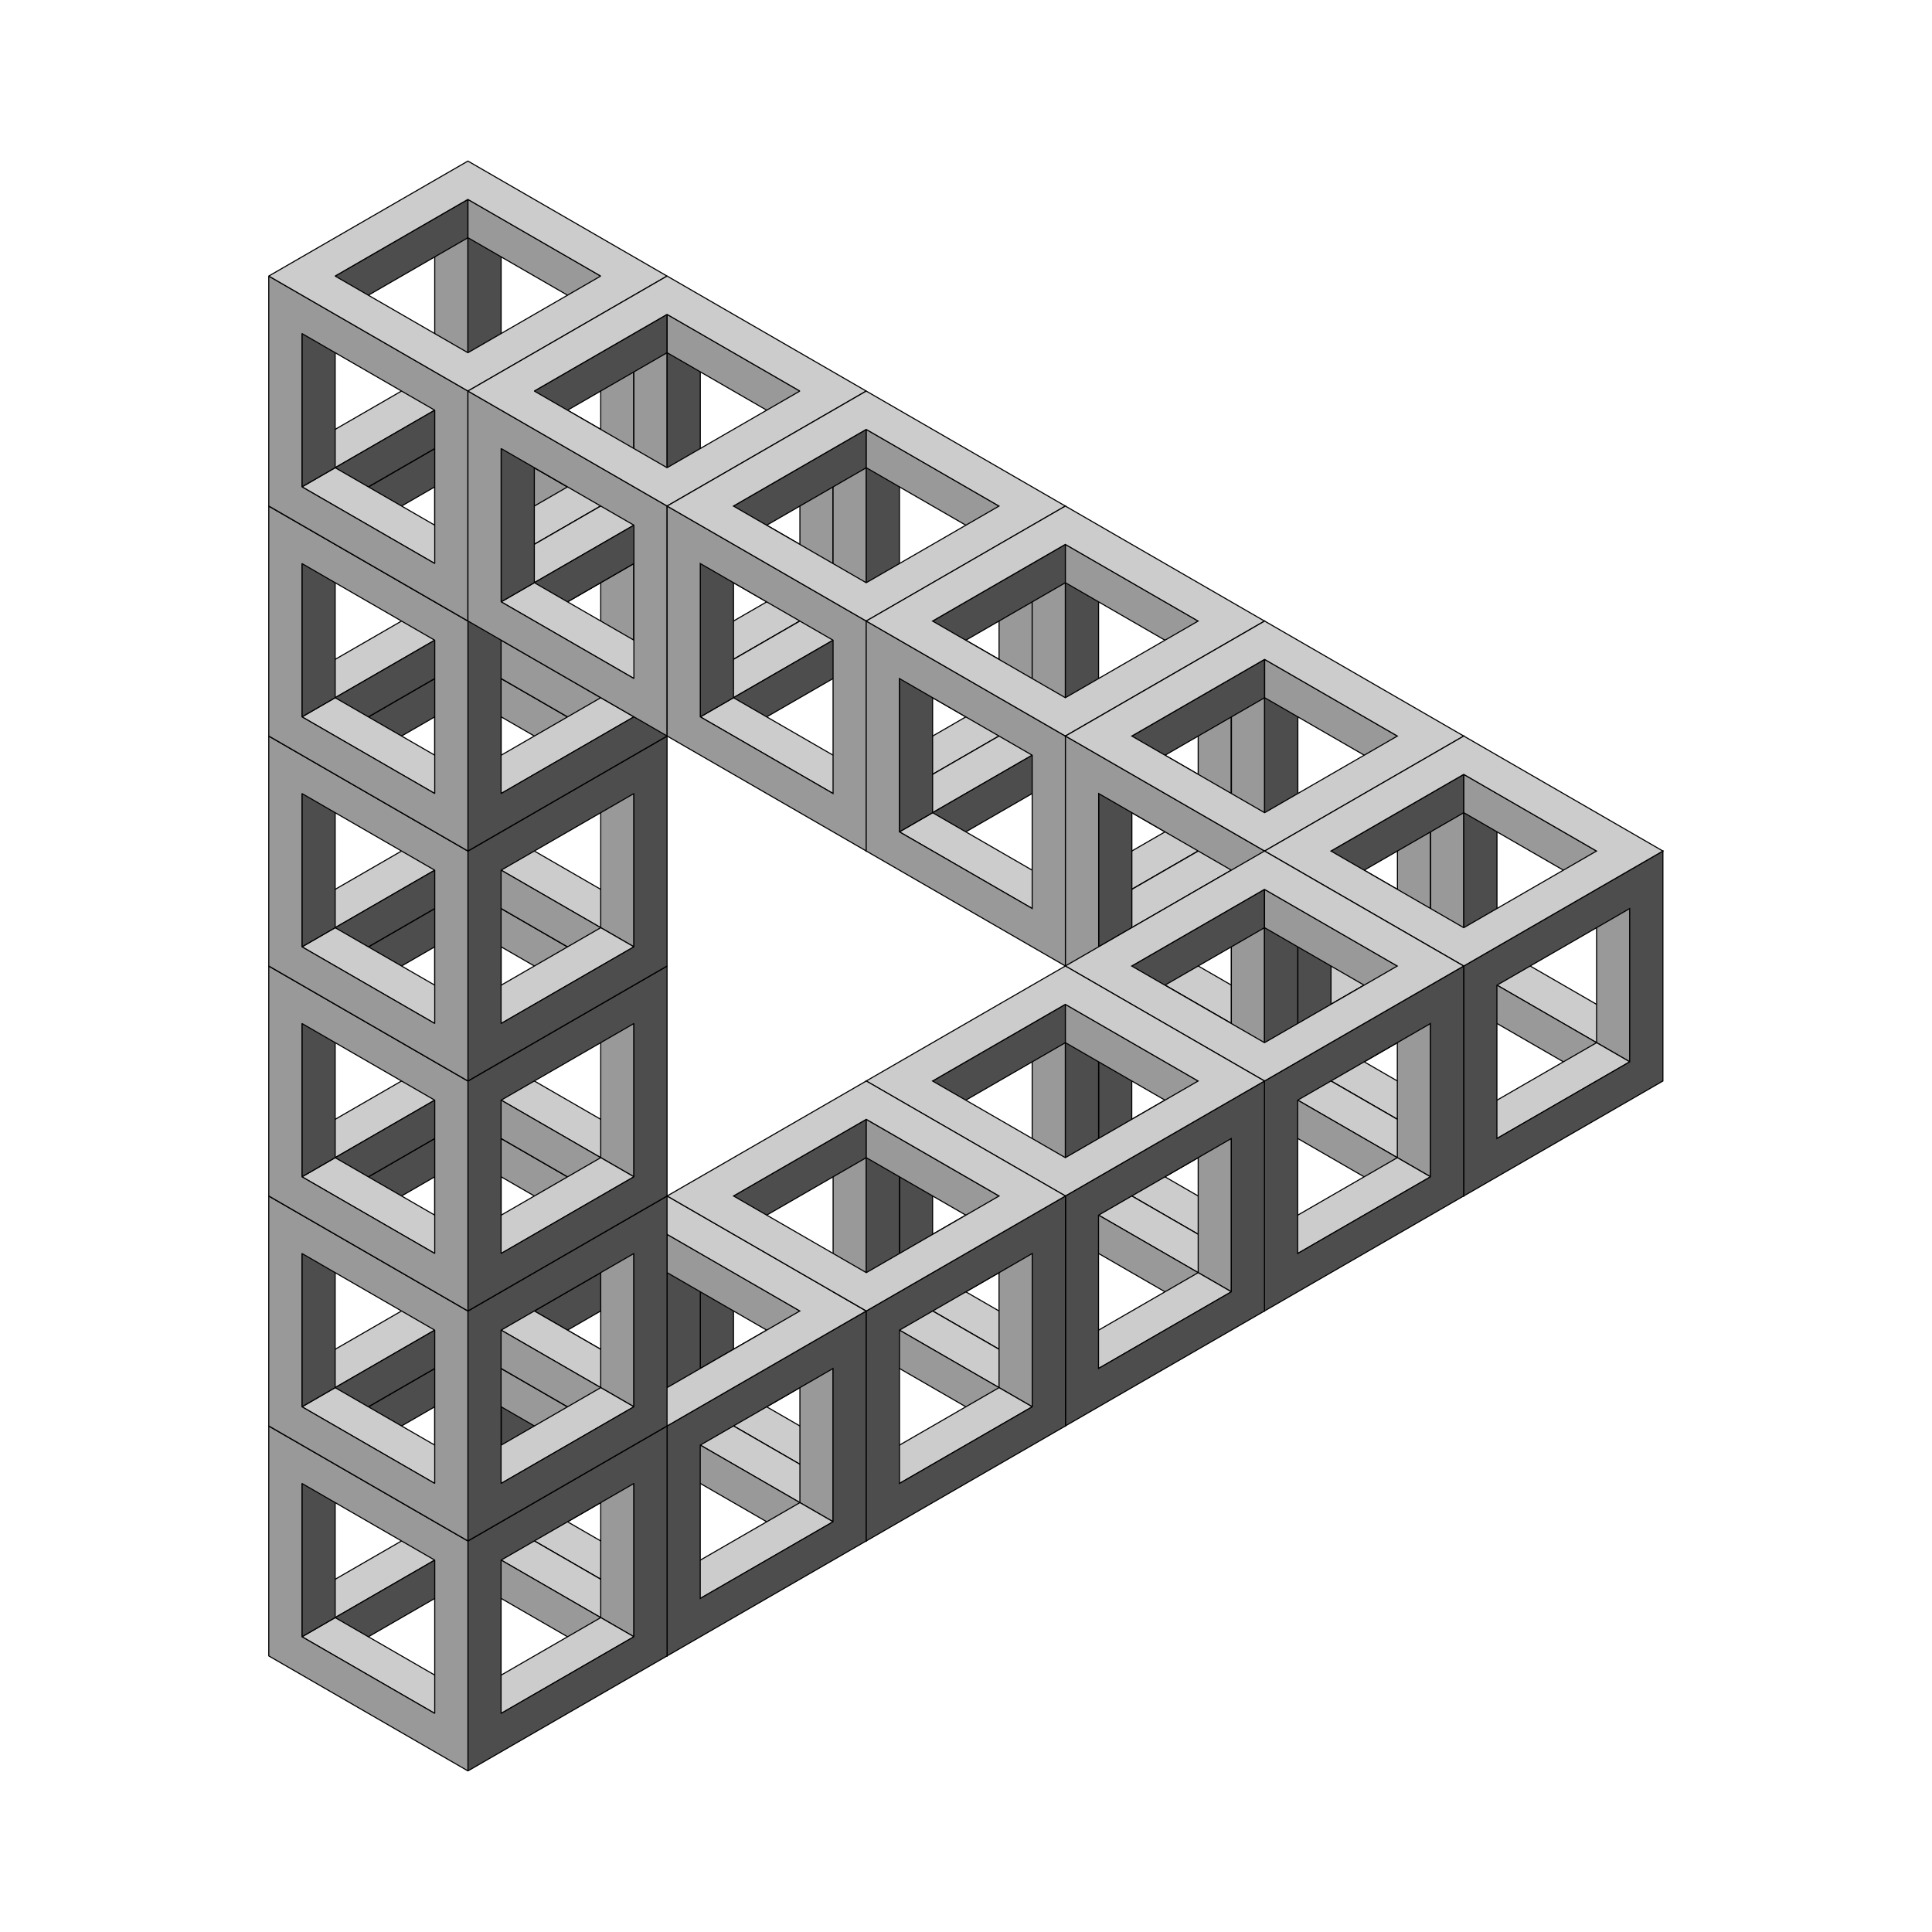 <svg:svg xmlns:dc="http://purl.org/dc/elements/1.1/" xmlns:ns1="http://www.inkscape.org/namespaces/inkscape" xmlns:ns3="http://creativecommons.org/ns#" xmlns:rdf="http://www.w3.org/1999/02/22-rdf-syntax-ns#" xmlns:svg="http://www.w3.org/2000/svg" height="635.83" id="svg2" version="1.1" viewBox="-78.313 -42.82 635.83 635.83" width="635.83" ns1:version="0.91 r13725">
  <svg:g id="layer1" transform="translate(-117.23 -146.33)">
    <svg:g id="g6339" transform="matrix(.356 0 0 .356 -342.37 406.29)">
      <svg:path d="m1749.1 467.72v-35.433l122.74-70.866v35.433z" id="path5115-36-9" style="stroke:#000000;stroke-width:1px;fill:#4d4d4d" />
      <svg:path d="m1718.4 450 30.686-17.717 122.74 70.866-30.686 17.717z" id="path5115-25" style="stroke:#000000;stroke-width:1px;fill:#cccccc" />
      <svg:path d="m1749.1 290.55-30.686 17.717v141.73l30.686-17.717z" id="path5115-35-3-6-27" style="stroke:#000000;stroke-width:1px;fill:#4d4d4d" />
      <svg:path d="m1871.8 361.42-30.686-17.717-122.74 70.866 30.686 17.717z" id="path5115-35-3-53" style="stroke:#000000;stroke-width:1px;fill:#cccccc" />
      <svg:path d="m1687.7 255.11 184.13 106.31v212.59l-184.13-106.31v-212.59zm30.688 53.156v141.72l122.75 70.875v-141.72l-122.75-70.875z" id="path5085-1-17" style="stroke:#000000;stroke-width:1px;fill:#999999" />
      <svg:g id="g5218-90" transform="translate(751.81 -239.17)">
        <svg:path d="m935.92 706.89 30.686-17.717 122.74 70.866-30.686 17.717z" id="path5115-3-34" style="stroke:#000000;stroke-width:1px;fill:#cccccc" />
        <svg:path d="m935.92 706.89-30.686-17.717-122.74 70.866 30.686 17.717z" id="path5115-35-3-1" style="stroke:#000000;stroke-width:1px;fill:#cccccc" />
        <svg:path d="m905.24 547.44 30.686 17.717-0 141.73-30.686-17.716z" id="path5115-2-75" style="stroke:#000000;stroke-width:1px;fill:#999999" />
        <svg:path d="m1058.7 636.02 30.686 17.717-0 141.73-30.686-17.716z" id="path5115-3-8-33" style="stroke:#000000;stroke-width:1px;fill:#999999" />
        <svg:path d="m1058.7 813.19v-35.433l-122.74-70.866 0 35.433z" id="path5115-35-2-24" style="stroke:#000000;stroke-width:1px;fill:#999999" />
        <svg:path d="m1089.4 795.47-30.686-17.717-122.74 70.866 30.686 17.717z" id="path5115-35-12" style="stroke:#000000;stroke-width:1px;fill:#cccccc" />
        <svg:path d="m813.18 813.19v-35.433l122.74-70.866v35.433z" id="path5115-36-90" style="stroke:#000000;stroke-width:1px;fill:#4d4d4d" />
        <svg:path d="m782.49 795.47 30.686-17.717 122.74 70.866-30.686 17.717z" id="path5115-87" style="stroke:#000000;stroke-width:1px;fill:#cccccc" />
        <svg:path d="m813.18 636.02v-35.433l122.74-70.866v35.433z" id="path5115-3-1-45" style="stroke:#000000;stroke-width:1px;fill:#4d4d4d" />
        <svg:path d="m966.61 547.44-30.686 17.717 0 141.73 30.686-17.717z" id="path5115-35-8-68" style="stroke:#000000;stroke-width:1px;fill:#4d4d4d" />
        <svg:path d="m1058.7 636.02-0-35.433-122.74-70.866v35.433z" id="path5115-35-3-5-077" style="stroke:#000000;stroke-width:1px;fill:#999999" />
        <svg:path d="m813.18 636.02-30.686 17.717v141.73l30.686-17.717z" id="path5115-35-3-6-43" style="stroke:#000000;stroke-width:1px;fill:#4d4d4d" />
        <svg:path d="m1120 600.6-184.13 106.31v212.59l184.13-106.31v-212.59zm-30.688 53.156v141.72l-122.75 70.875v-141.72l122.75-70.875z" id="path5085-13" style="stroke:#000000;stroke-width:1px;fill:#4d4d4d" />
        <svg:path d="m751.8 600.58 184.13 106.31v212.59l-184.13-106.31v-212.59zm30.688 53.156v141.72l122.75 70.875v-141.72l-122.75-70.875z" id="path5085-1-6" style="stroke:#000000;stroke-width:1px;fill:#999999" />
        <svg:path d="m1120 600.6-184.1-106.31-184.11 106.3 184.13 106.3 184.08-106.29zm-61.378 0.002-122.73 70.859-122.75-70.867 122.73-70.859 122.75 70.868z" id="path5085-6-30" style="stroke:#000000;stroke-width:1px;fill:#cccccc" />
      </svg:g>
      <svg:g id="g5218-2" style="stroke-linejoin:bevel;stroke:#000000" transform="translate(567.69 -132.87)">
        <svg:path d="m935.92 706.89 30.686-17.717 122.74 70.866-30.686 17.717z" id="path5115-3-14" style="stroke-linejoin:bevel;stroke:#000000;stroke-width:1px;fill:#cccccc" />
        <svg:path d="m935.92 706.89-30.686-17.717-122.74 70.866 30.686 17.717z" id="path5115-35-3-62" style="stroke-linejoin:bevel;stroke:#000000;stroke-width:1px;fill:#cccccc" />
        <svg:path d="m905.24 547.44 30.686 17.717-0 141.73-30.686-17.716z" id="path5115-2-9" style="stroke-linejoin:bevel;stroke:#000000;stroke-width:1px;fill:#999999" />
        <svg:path d="m1058.7 636.02 30.686 17.717-0 141.73-30.686-17.716z" id="path5115-3-8-1" style="stroke-linejoin:bevel;stroke:#000000;stroke-width:1px;fill:#999999" />
        <svg:path d="m1058.7 813.19v-35.433l-122.74-70.866 0 35.433z" id="path5115-35-2-5" style="stroke-linejoin:bevel;stroke:#000000;stroke-width:1px;fill:#999999" />
        <svg:path d="m1089.4 795.47-30.686-17.717-122.74 70.866 30.686 17.717z" id="path5115-35-0" style="stroke-linejoin:bevel;stroke:#000000;stroke-width:1px;fill:#cccccc" />
        <svg:path d="m813.18 813.19v-35.433l122.74-70.866v35.433z" id="path5115-36-3" style="stroke-linejoin:bevel;stroke:#000000;stroke-width:1px;fill:#4d4d4d" />
        <svg:path d="m782.49 795.47 30.686-17.717 122.74 70.866-30.686 17.717z" id="path5115-6" style="stroke-linejoin:bevel;stroke:#000000;stroke-width:1px;fill:#cccccc" />
        <svg:path d="m813.18 636.02v-35.433l122.74-70.866v35.433z" id="path5115-3-1-4" style="stroke-linejoin:bevel;stroke:#000000;stroke-width:1px;fill:#4d4d4d" />
        <svg:path d="m966.61 547.44-30.686 17.717 0 141.73 30.686-17.717z" id="path5115-35-8-9" style="stroke-linejoin:bevel;stroke:#000000;stroke-width:1px;fill:#4d4d4d" />
        <svg:path d="m1058.7 636.02-0-35.433-122.74-70.866v35.433z" id="path5115-35-3-5-2" style="stroke-linejoin:bevel;stroke:#000000;stroke-width:1px;fill:#999999" />
        <svg:path d="m813.18 636.02-30.686 17.717v141.73l30.686-17.717z" id="path5115-35-3-6-9" style="stroke-linejoin:bevel;stroke:#000000;stroke-width:1px;fill:#4d4d4d" />
        <svg:path d="m1120 600.6-184.13 106.31v212.59l184.13-106.31v-212.59zm-30.688 53.156v141.72l-122.75 70.875v-141.72l122.75-70.875z" id="path5085-3" style="stroke-linejoin:bevel;stroke:#000000;stroke-width:1px;fill:#4d4d4d" />
        <svg:path d="m751.8 600.58 184.13 106.31v212.59l-184.13-106.31v-212.59zm30.688 53.156v141.72l122.75 70.875v-141.72l-122.75-70.875z" id="path5085-1-4" style="stroke-linejoin:bevel;stroke:#000000;stroke-width:1px;fill:#999999" />
        <svg:path d="m1120 600.6-184.1-106.31-184.11 106.3 184.13 106.3 184.08-106.29zm-61.378 0.002-122.73 70.859-122.75-70.867 122.73-70.859 122.75 70.868z" id="path5085-6-4" style="stroke-linejoin:bevel;stroke:#000000;stroke-width:1px;fill:#cccccc" />
      </svg:g>
      <svg:g id="g5218-0" style="stroke-linejoin:bevel;stroke:#000000" transform="translate(567.68 -345.47)">
        <svg:path d="m935.92 706.89 30.686-17.717 122.74 70.866-30.686 17.717z" id="path5115-3-5" style="stroke-linejoin:bevel;stroke:#000000;stroke-width:1px;fill:#cccccc" />
        <svg:path d="m935.92 706.89-30.686-17.717-122.74 70.866 30.686 17.717z" id="path5115-35-3-9" style="stroke-linejoin:bevel;stroke:#000000;stroke-width:1px;fill:#cccccc" />
        <svg:path d="m905.24 547.44 30.686 17.717-0 141.73-30.686-17.716z" id="path5115-2-6" style="stroke-linejoin:bevel;stroke:#000000;stroke-width:1px;fill:#999999" />
        <svg:path d="m1058.7 636.02 30.686 17.717-0 141.73-30.686-17.716z" id="path5115-3-8-3" style="stroke-linejoin:bevel;stroke:#000000;stroke-width:1px;fill:#999999" />
        <svg:path d="m1058.7 813.19v-35.433l-122.74-70.866 0 35.433z" id="path5115-35-2-4" style="stroke-linejoin:bevel;stroke:#000000;stroke-width:1px;fill:#999999" />
        <svg:path d="m1089.4 795.47-30.686-17.717-122.74 70.866 30.686 17.717z" id="path5115-35-28" style="stroke-linejoin:bevel;stroke:#000000;stroke-width:1px;fill:#cccccc" />
        <svg:path d="m813.18 813.19v-35.433l122.74-70.866v35.433z" id="path5115-36-8" style="stroke-linejoin:bevel;stroke:#000000;stroke-width:1px;fill:#4d4d4d" />
        <svg:path d="m782.49 795.47 30.686-17.717 122.74 70.866-30.686 17.717z" id="path5115-7" style="stroke-linejoin:bevel;stroke:#000000;stroke-width:1px;fill:#cccccc" />
        <svg:path d="m813.18 636.02v-35.433l122.74-70.866v35.433z" id="path5115-3-1-5" style="stroke-linejoin:bevel;stroke:#000000;stroke-width:1px;fill:#4d4d4d" />
        <svg:path d="m966.61 547.44-30.686 17.717 0 141.73 30.686-17.717z" id="path5115-35-8-8" style="stroke-linejoin:bevel;stroke:#000000;stroke-width:1px;fill:#4d4d4d" />
        <svg:path d="m1058.7 636.02-0-35.433-122.74-70.866v35.433z" id="path5115-35-3-5-1" style="stroke-linejoin:bevel;stroke:#000000;stroke-width:1px;fill:#999999" />
        <svg:path d="m813.18 636.02-30.686 17.717v141.73l30.686-17.717z" id="path5115-35-3-6-2" style="stroke-linejoin:bevel;stroke:#000000;stroke-width:1px;fill:#4d4d4d" />
        <svg:path d="m1120 600.6-184.13 106.31v212.59l184.13-106.31v-212.59zm-30.688 53.156v141.72l-122.75 70.875v-141.72l122.75-70.875z" id="path5085-5" style="stroke-linejoin:bevel;stroke:#000000;stroke-width:1px;fill:#4d4d4d" />
        <svg:path d="m751.8 600.58 184.13 106.31v212.59l-184.13-106.31v-212.59zm30.688 53.156v141.72l122.75 70.875v-141.72l-122.75-70.875z" id="path5085-1-7" style="stroke-linejoin:bevel;stroke:#000000;stroke-width:1px;fill:#999999" />
        <svg:path d="m1120 600.6-184.1-106.31-184.11 106.3 184.13 106.3 184.08-106.29zm-61.378 0.002-122.73 70.859-122.75-70.867 122.73-70.859 122.75 70.868z" id="path5085-6-44" style="stroke-linejoin:bevel;stroke:#000000;stroke-width:1px;fill:#cccccc" />
      </svg:g>
      <svg:g id="g5218-4" style="stroke-linejoin:bevel;stroke:#000000" transform="translate(567.69 -558.07)">
        <svg:path d="m935.92 706.89 30.686-17.717 122.74 70.866-30.686 17.717z" id="path5115-3-4" style="stroke-linejoin:bevel;stroke:#000000;stroke-width:1px;fill:#cccccc" />
        <svg:path d="m935.92 706.89-30.686-17.717-122.74 70.866 30.686 17.717z" id="path5115-35-3-4" style="stroke-linejoin:bevel;stroke:#000000;stroke-width:1px;fill:#cccccc" />
        <svg:path d="m905.24 547.44 30.686 17.717-0 141.73-30.686-17.716z" id="path5115-2-2" style="stroke-linejoin:bevel;stroke:#000000;stroke-width:1px;fill:#999999" />
        <svg:path d="m1058.7 636.02 30.686 17.717-0 141.73-30.686-17.716z" id="path5115-3-8-9" style="stroke-linejoin:bevel;stroke:#000000;stroke-width:1px;fill:#999999" />
        <svg:path d="m1058.7 813.19v-35.433l-122.74-70.866 0 35.433z" id="path5115-35-2-3" style="stroke-linejoin:bevel;stroke:#000000;stroke-width:1px;fill:#999999" />
        <svg:path d="m1089.4 795.47-30.686-17.717-122.74 70.866 30.686 17.717z" id="path5115-35-07" style="stroke-linejoin:bevel;stroke:#000000;stroke-width:1px;fill:#cccccc" />
        <svg:path d="m813.18 813.19v-35.433l122.74-70.866v35.433z" id="path5115-36-7" style="stroke-linejoin:bevel;stroke:#000000;stroke-width:1px;fill:#4d4d4d" />
        <svg:path d="m782.49 795.47 30.686-17.717 122.74 70.866-30.686 17.717z" id="path5115-8" style="stroke-linejoin:bevel;stroke:#000000;stroke-width:1px;fill:#cccccc" />
        <svg:path d="m813.18 636.02v-35.433l122.74-70.866v35.433z" id="path5115-3-1-7" style="stroke-linejoin:bevel;stroke:#000000;stroke-width:1px;fill:#4d4d4d" />
        <svg:path d="m966.61 547.44-30.686 17.717 0 141.73 30.686-17.717z" id="path5115-35-8-3" style="stroke-linejoin:bevel;stroke:#000000;stroke-width:1px;fill:#4d4d4d" />
        <svg:path d="m1058.7 636.02-0-35.433-122.74-70.866v35.433z" id="path5115-35-3-5-0" style="stroke-linejoin:bevel;stroke:#000000;stroke-width:1px;fill:#999999" />
        <svg:path d="m813.18 636.02-30.686 17.717v141.73l30.686-17.717z" id="path5115-35-3-6-3" style="stroke-linejoin:bevel;stroke:#000000;stroke-width:1px;fill:#4d4d4d" />
        <svg:path d="m1120 600.6-184.13 106.31v212.59l184.13-106.31v-212.59zm-30.688 53.156v141.72l-122.75 70.875v-141.72l122.75-70.875z" id="path5085-8" style="stroke-linejoin:bevel;stroke:#000000;stroke-width:1px;fill:#4d4d4d" />
        <svg:path d="m751.8 600.58 184.13 106.31v212.59l-184.13-106.31v-212.59zm30.688 53.156v141.72l122.75 70.875v-141.72l-122.75-70.875z" id="path5085-1-2" style="stroke-linejoin:bevel;stroke:#000000;stroke-width:1px;fill:#999999" />
        <svg:path d="m1120 600.6-184.1-106.31-184.11 106.3 184.13 106.3 184.08-106.29zm-61.378 0.002-122.73 70.859-122.75-70.867 122.73-70.859 122.75 70.868z" id="path5085-6-5" style="stroke-linejoin:bevel;stroke:#000000;stroke-width:1px;fill:#cccccc" />
      </svg:g>
      <svg:g id="g5218-20" style="stroke-linejoin:bevel;stroke:#000000" transform="translate(567.69 -770.67)">
        <svg:path d="m935.92 706.89 30.686-17.717 122.74 70.866-30.686 17.717z" id="path5115-3-3" style="stroke-linejoin:bevel;stroke:#000000;stroke-width:1px;fill:#cccccc" />
        <svg:path d="m935.92 706.89-30.686-17.717-122.74 70.866 30.686 17.717z" id="path5115-35-3-7" style="stroke-linejoin:bevel;stroke:#000000;stroke-width:1px;fill:#cccccc" />
        <svg:path d="m905.24 547.44 30.686 17.717-0 141.73-30.686-17.716z" id="path5115-2-29" style="stroke-linejoin:bevel;stroke:#000000;stroke-width:1px;fill:#999999" />
        <svg:path d="m1058.7 636.02 30.686 17.717-0 141.73-30.686-17.716z" id="path5115-3-8-7" style="stroke-linejoin:bevel;stroke:#000000;stroke-width:1px;fill:#999999" />
        <svg:path d="m1058.7 813.19v-35.433l-122.74-70.866 0 35.433z" id="path5115-35-2-53" style="stroke-linejoin:bevel;stroke:#000000;stroke-width:1px;fill:#999999" />
        <svg:path d="m1089.4 795.47-30.686-17.717-122.74 70.866 30.686 17.717z" id="path5115-35-4" style="stroke-linejoin:bevel;stroke:#000000;stroke-width:1px;fill:#cccccc" />
        <svg:path d="m813.18 813.19v-35.433l122.74-70.866v35.433z" id="path5115-36-32" style="stroke-linejoin:bevel;stroke:#000000;stroke-width:1px;fill:#4d4d4d" />
        <svg:path d="m782.49 795.47 30.686-17.717 122.74 70.866-30.686 17.717z" id="path5115-1" style="stroke-linejoin:bevel;stroke:#000000;stroke-width:1px;fill:#cccccc" />
        <svg:path d="m813.18 636.02v-35.433l122.74-70.866v35.433z" id="path5115-3-1-1" style="stroke-linejoin:bevel;stroke:#000000;stroke-width:1px;fill:#4d4d4d" />
        <svg:path d="m966.61 547.44-30.686 17.717 0 141.73 30.686-17.717z" id="path5115-35-8-32" style="stroke-linejoin:bevel;stroke:#000000;stroke-width:1px;fill:#4d4d4d" />
        <svg:path d="m1058.7 636.02-0-35.433-122.74-70.866v35.433z" id="path5115-35-3-5-5" style="stroke-linejoin:bevel;stroke:#000000;stroke-width:1px;fill:#999999" />
        <svg:path d="m813.18 636.02-30.686 17.717v141.73l30.686-17.717z" id="path5115-35-3-6-35" style="stroke-linejoin:bevel;stroke:#000000;stroke-width:1px;fill:#4d4d4d" />
        <svg:path d="m1120 600.6-184.13 106.31v212.59l184.13-106.31v-212.59zm-30.688 53.156v141.72l-122.75 70.875v-141.72l122.75-70.875z" id="path5085-12" style="stroke-linejoin:bevel;stroke:#000000;stroke-width:1px;fill:#4d4d4d" />
        <svg:path d="m751.8 600.58 184.13 106.31v212.59l-184.13-106.31v-212.59zm30.688 53.156v141.72l122.75 70.875v-141.72l-122.75-70.875z" id="path5085-1-22" style="stroke-linejoin:bevel;stroke:#000000;stroke-width:1px;fill:#999999" />
        <svg:path d="m1120 600.6-184.1-106.31-184.11 106.3 184.13 106.3 184.08-106.29zm-61.378 0.002-122.73 70.859-122.75-70.867 122.73-70.859 122.75 70.868z" id="path5085-6-6" style="stroke-linejoin:bevel;stroke:#000000;stroke-width:1px;fill:#cccccc" />
      </svg:g>
      <svg:g id="g5218-40" style="stroke-linejoin:bevel;stroke:#000000" transform="translate(567.69 -983.27)">
        <svg:path d="m935.92 706.89 30.686-17.717 122.74 70.866-30.686 17.717z" id="path5115-3-7" style="stroke-linejoin:bevel;stroke:#000000;stroke-width:1px;fill:#cccccc" />
        <svg:path d="m935.92 706.89-30.686-17.717-122.74 70.866 30.686 17.717z" id="path5115-35-3-0" style="stroke-linejoin:bevel;stroke:#000000;stroke-width:1px;fill:#cccccc" />
        <svg:path d="m905.24 547.44 30.686 17.717-0 141.73-30.686-17.716z" id="path5115-2-3" style="stroke-linejoin:bevel;stroke:#000000;stroke-width:1px;fill:#999999" />
        <svg:path d="m1058.7 636.02 30.686 17.717-0 141.73-30.686-17.716z" id="path5115-3-8-4" style="stroke-linejoin:bevel;stroke:#000000;stroke-width:1px;fill:#999999" />
        <svg:path d="m1058.7 813.19v-35.433l-122.74-70.866 0 35.433z" id="path5115-35-2-0" style="stroke-linejoin:bevel;stroke:#000000;stroke-width:1px;fill:#999999" />
        <svg:path d="m1089.4 795.47-30.686-17.717-122.74 70.866 30.686 17.717z" id="path5115-35-05" style="stroke-linejoin:bevel;stroke:#000000;stroke-width:1px;fill:#cccccc" />
        <svg:path d="m813.18 813.19v-35.433l122.74-70.866v35.433z" id="path5115-36-31" style="stroke-linejoin:bevel;stroke:#000000;stroke-width:1px;fill:#4d4d4d" />
        <svg:path d="m782.49 795.47 30.686-17.717 122.74 70.866-30.686 17.717z" id="path5115-0" style="stroke-linejoin:bevel;stroke:#000000;stroke-width:1px;fill:#cccccc" />
        <svg:path d="m813.18 636.02v-35.433l122.74-70.866v35.433z" id="path5115-3-1-6" style="stroke-linejoin:bevel;stroke:#000000;stroke-width:1px;fill:#4d4d4d" />
        <svg:path d="m966.61 547.44-30.686 17.717 0 141.73 30.686-17.717z" id="path5115-35-8-7" style="stroke-linejoin:bevel;stroke:#000000;stroke-width:1px;fill:#4d4d4d" />
        <svg:path d="m1058.7 636.02-0-35.433-122.74-70.866v35.433z" id="path5115-35-3-5-50" style="stroke-linejoin:bevel;stroke:#000000;stroke-width:1px;fill:#999999" />
        <svg:path d="m813.18 636.02-30.686 17.717v141.73l30.686-17.717z" id="path5115-35-3-6-0" style="stroke-linejoin:bevel;stroke:#000000;stroke-width:1px;fill:#4d4d4d" />
        <svg:path d="m1120 600.6-184.13 106.31v212.59l184.13-106.31v-212.59zm-30.688 53.156v141.72l-122.75 70.875v-141.72l122.75-70.875z" id="path5085-4" style="stroke-linejoin:bevel;stroke:#000000;stroke-width:1px;fill:#4d4d4d" />
        <svg:path d="m751.8 600.58 184.13 106.31v212.59l-184.13-106.31v-212.59zm30.688 53.156v141.72l122.75 70.875v-141.72l-122.75-70.875z" id="path5085-1-5" style="stroke-linejoin:bevel;stroke:#000000;stroke-width:1px;fill:#999999" />
        <svg:path d="m1120 600.6-184.1-106.31-184.11 106.3 184.13 106.3 184.08-106.29zm-61.378 0.002-122.73 70.859-122.75-70.867 122.73-70.859 122.75 70.868z" id="path5085-6-49" style="stroke-linejoin:bevel;stroke:#000000;stroke-width:1px;fill:#cccccc" />
      </svg:g>
      <svg:g id="g5218-5" style="stroke-linejoin:bevel;stroke:#000000" transform="translate(567.69 -1195.9)">
        <svg:path d="m935.92 706.89 30.686-17.717 122.74 70.866-30.686 17.717z" id="path5115-3-6" style="stroke-linejoin:bevel;stroke:#000000;stroke-width:1px;fill:#cccccc" />
        <svg:path d="m935.92 706.89-30.686-17.717-122.74 70.866 30.686 17.717z" id="path5115-35-3-48" style="stroke-linejoin:bevel;stroke:#000000;stroke-width:1px;fill:#cccccc" />
        <svg:path d="m905.24 547.44 30.686 17.717-0 141.73-30.686-17.716z" id="path5115-2-21" style="stroke-linejoin:bevel;stroke:#000000;stroke-width:1px;fill:#999999" />
        <svg:path d="m1058.7 636.02 30.686 17.717-0 141.73-30.686-17.716z" id="path5115-3-8-6" style="stroke-linejoin:bevel;stroke:#000000;stroke-width:1px;fill:#999999" />
        <svg:path d="m1058.7 813.19v-35.433l-122.74-70.866 0 35.433z" id="path5115-35-2-8" style="stroke-linejoin:bevel;stroke:#000000;stroke-width:1px;fill:#999999" />
        <svg:path d="m1089.4 795.47-30.686-17.717-122.74 70.866 30.686 17.717z" id="path5115-35-31" style="stroke-linejoin:bevel;stroke:#000000;stroke-width:1px;fill:#cccccc" />
        <svg:path d="m813.18 813.19v-35.433l122.74-70.866v35.433z" id="path5115-36-4" style="stroke-linejoin:bevel;stroke:#000000;stroke-width:1px;fill:#4d4d4d" />
        <svg:path d="m782.49 795.47 30.686-17.717 122.74 70.866-30.686 17.717z" id="path5115-84" style="stroke-linejoin:bevel;stroke:#000000;stroke-width:1px;fill:#cccccc" />
        <svg:path d="m813.18 636.02v-35.433l122.74-70.866v35.433z" id="path5115-3-1-9" style="stroke-linejoin:bevel;stroke:#000000;stroke-width:1px;fill:#4d4d4d" />
        <svg:path d="m966.61 547.44-30.686 17.717 0 141.73 30.686-17.717z" id="path5115-35-8-2" style="stroke-linejoin:bevel;stroke:#000000;stroke-width:1px;fill:#4d4d4d" />
        <svg:path d="m1058.7 636.02-0-35.433-122.74-70.866v35.433z" id="path5115-35-3-5-07" style="stroke-linejoin:bevel;stroke:#000000;stroke-width:1px;fill:#999999" />
        <svg:path d="m813.18 636.02-30.686 17.717v141.73l30.686-17.717z" id="path5115-35-3-6-06" style="stroke-linejoin:bevel;stroke:#000000;stroke-width:1px;fill:#4d4d4d" />
        <svg:path d="m1120 600.6-184.13 106.31v212.59l184.13-106.31v-212.59zm-30.688 53.156v141.72l-122.75 70.875v-141.72l122.75-70.875z" id="path5085-0" style="stroke-linejoin:bevel;stroke:#000000;stroke-width:1px;fill:#4d4d4d" />
        <svg:path d="m751.8 600.58 184.13 106.31v212.59l-184.13-106.31v-212.59zm30.688 53.156v141.72l122.75 70.875v-141.72l-122.75-70.875z" id="path5085-1-70" style="stroke-linejoin:bevel;stroke:#000000;stroke-width:1px;fill:#999999" />
        <svg:path d="m1120 600.6-184.1-106.31-184.11 106.3 184.13 106.3 184.08-106.29zm-61.378 0.002-122.73 70.859-122.75-70.867 122.73-70.859 122.75 70.868z" id="path5085-6-56" style="stroke-linejoin:bevel;stroke:#000000;stroke-width:1px;fill:#cccccc" />
      </svg:g>
      <svg:g id="g5218-7" transform="translate(751.81 -1089.6)">
        <svg:path d="m935.92 706.89 30.686-17.717 122.74 70.866-30.686 17.717z" id="path5115-3-38" style="stroke-linejoin:bevel;stroke:#000000;stroke-width:1px;fill:#cccccc" />
        <svg:path d="m935.92 706.89-30.686-17.717-122.74 70.866 30.686 17.717z" id="path5115-35-3-49" style="stroke-linejoin:bevel;stroke:#000000;stroke-width:1px;fill:#cccccc" />
        <svg:path d="m905.24 547.44 30.686 17.717-0 141.73-30.686-17.716z" id="path5115-2-26" style="stroke-linejoin:bevel;stroke:#000000;stroke-width:1px;fill:#999999" />
        <svg:path d="m1058.7 636.02 30.686 17.717-0 141.73-30.686-17.716z" id="path5115-3-8-5" style="stroke-linejoin:bevel;stroke:#000000;stroke-width:1px;fill:#999999" />
        <svg:path d="m1058.7 813.19v-35.433l-122.74-70.866 0 35.433z" id="path5115-35-2-7" style="stroke-linejoin:bevel;stroke:#000000;stroke-width:1px;fill:#999999" />
        <svg:path d="m1089.4 795.47-30.686-17.717-122.74 70.866 30.686 17.717z" id="path5115-35-7" style="stroke-linejoin:bevel;stroke:#000000;stroke-width:1px;fill:#cccccc" />
        <svg:path d="m813.18 813.19v-35.433l122.74-70.866v35.433z" id="path5115-36-45" style="stroke-linejoin:bevel;stroke:#000000;stroke-width:1px;fill:#4d4d4d" />
        <svg:path d="m782.49 795.47 30.686-17.717 122.74 70.866-30.686 17.717z" id="path5115-79" style="stroke-linejoin:bevel;stroke:#000000;stroke-width:1px;fill:#cccccc" />
        <svg:path d="m813.18 636.02v-35.433l122.74-70.866v35.433z" id="path5115-3-1-8" style="stroke-linejoin:bevel;stroke:#000000;stroke-width:1px;fill:#4d4d4d" />
        <svg:path d="m966.61 547.44-30.686 17.717 0 141.73 30.686-17.717z" id="path5115-35-8-30" style="stroke-linejoin:bevel;stroke:#000000;stroke-width:1px;fill:#4d4d4d" />
        <svg:path d="m1058.7 636.02-0-35.433-122.74-70.866v35.433z" id="path5115-35-3-5-22" style="stroke-linejoin:bevel;stroke:#000000;stroke-width:1px;fill:#999999" />
        <svg:path d="m813.18 636.02-30.686 17.717v141.73l30.686-17.717z" id="path5115-35-3-6-36" style="stroke-linejoin:bevel;stroke:#000000;stroke-width:1px;fill:#4d4d4d" />
        <svg:path d="m1120 600.6-184.13 106.31v212.59l184.13-106.31v-212.59zm-30.688 53.156v141.72l-122.75 70.875v-141.72l122.75-70.875z" id="path5085-7" style="stroke-linejoin:bevel;stroke:#000000;stroke-width:1px;fill:#4d4d4d" />
        <svg:path d="m751.8 600.58 184.13 106.31v212.59l-184.13-106.31v-212.59zm30.688 53.156v141.72l122.75 70.875v-141.72l-122.75-70.875z" id="path5085-1-1" style="stroke-linejoin:bevel;stroke:#000000;stroke-width:1px;fill:#999999" />
        <svg:path d="m1120 600.6-184.1-106.31-184.11 106.3 184.13 106.3 184.08-106.29zm-61.378 0.002-122.73 70.859-122.75-70.867 122.73-70.859 122.75 70.868z" id="path5085-6-55" style="stroke-linejoin:bevel;stroke:#000000;stroke-width:1px;fill:#cccccc" />
      </svg:g>
      <svg:g id="g5218-402" transform="translate(935.92 -983.27)">
        <svg:path d="m935.92 706.89 30.686-17.717 122.74 70.866-30.686 17.717z" id="path5115-3-60" style="stroke:#000000;stroke-width:1px;fill:#cccccc" />
        <svg:path d="m935.92 706.89-30.686-17.717-122.74 70.866 30.686 17.717z" id="path5115-35-3-61" style="stroke:#000000;stroke-width:1px;fill:#cccccc" />
        <svg:path d="m905.24 547.44 30.686 17.717-0 141.73-30.686-17.716z" id="path5115-2-1" style="stroke:#000000;stroke-width:1px;fill:#999999" />
        <svg:path d="m1058.7 636.02 30.686 17.717-0 141.73-30.686-17.716z" id="path5115-3-8-17" style="stroke:#000000;stroke-width:1px;fill:#999999" />
        <svg:path d="m1058.7 813.19v-35.433l-122.74-70.866 0 35.433z" id="path5115-35-2-30" style="stroke:#000000;stroke-width:1px;fill:#999999" />
        <svg:path d="m1089.4 795.47-30.686-17.717-122.74 70.866 30.686 17.717z" id="path5115-35-04" style="stroke:#000000;stroke-width:1px;fill:#cccccc" />
        <svg:path d="m813.18 813.19v-35.433l122.74-70.866v35.433z" id="path5115-36-83" style="stroke:#000000;stroke-width:1px;fill:#4d4d4d" />
        <svg:path d="m782.49 795.47 30.686-17.717 122.74 70.866-30.686 17.717z" id="path5115-01" style="stroke:#000000;stroke-width:1px;fill:#cccccc" />
        <svg:path d="m813.18 636.02v-35.433l122.74-70.866v35.433z" id="path5115-3-1-2" style="stroke:#000000;stroke-width:1px;fill:#4d4d4d" />
        <svg:path d="m966.61 547.44-30.686 17.717 0 141.73 30.686-17.717z" id="path5115-35-8-90" style="stroke:#000000;stroke-width:1px;fill:#4d4d4d" />
        <svg:path d="m1058.7 636.02-0-35.433-122.74-70.866v35.433z" id="path5115-35-3-5-3" style="stroke:#000000;stroke-width:1px;fill:#999999" />
        <svg:path d="m813.18 636.02-30.686 17.717v141.73l30.686-17.717z" id="path5115-35-3-6-8" style="stroke:#000000;stroke-width:1px;fill:#4d4d4d" />
        <svg:path d="m1120 600.6-184.13 106.31v212.59l184.13-106.31v-212.59zm-30.688 53.156v141.72l-122.75 70.875v-141.72l122.75-70.875z" id="path5085-85" style="stroke:#000000;stroke-width:1px;fill:#4d4d4d" />
        <svg:path d="m751.8 600.58 184.13 106.31v212.59l-184.13-106.31v-212.59zm30.688 53.156v141.72l122.75 70.875v-141.72l-122.75-70.875z" id="path5085-1-77" style="stroke:#000000;stroke-width:1px;fill:#999999" />
        <svg:path d="m1120 600.6-184.1-106.31-184.11 106.3 184.13 106.3 184.08-106.29zm-61.378 0.002-122.73 70.859-122.75-70.867 122.73-70.859 122.75 70.868z" id="path5085-6-0" style="stroke:#000000;stroke-width:1px;fill:#cccccc" />
      </svg:g>
      <svg:g id="g5218-8" transform="translate(1120 -876.97)">
        <svg:path d="m935.92 706.89 30.686-17.717 122.74 70.866-30.686 17.717z" id="path5115-3-9" style="stroke:#000000;stroke-width:1px;fill:#cccccc" />
        <svg:path d="m935.92 706.89-30.686-17.717-122.74 70.866 30.686 17.717z" id="path5115-35-3-3" style="stroke:#000000;stroke-width:1px;fill:#cccccc" />
        <svg:path d="m905.24 547.44 30.686 17.717-0 141.73-30.686-17.716z" id="path5115-2-0" style="stroke:#000000;stroke-width:1px;fill:#999999" />
        <svg:path d="m1058.7 636.02 30.686 17.717-0 141.73-30.686-17.716z" id="path5115-3-8-74" style="stroke:#000000;stroke-width:1px;fill:#999999" />
        <svg:path d="m1058.7 813.19v-35.433l-122.74-70.866 0 35.433z" id="path5115-35-2-78" style="stroke:#000000;stroke-width:1px;fill:#999999" />
        <svg:path d="m1089.4 795.47-30.686-17.717-122.74 70.866 30.686 17.717z" id="path5115-35-37" style="stroke:#000000;stroke-width:1px;fill:#cccccc" />
        <svg:path d="m813.18 813.19v-35.433l122.74-70.866v35.433z" id="path5115-36-1" style="stroke:#000000;stroke-width:1px;fill:#4d4d4d" />
        <svg:path d="m782.49 795.47 30.686-17.717 122.74 70.866-30.686 17.717z" id="path5115-00" style="stroke:#000000;stroke-width:1px;fill:#cccccc" />
        <svg:path d="m813.18 636.02v-35.433l122.74-70.866v35.433z" id="path5115-3-1-83" style="stroke:#000000;stroke-width:1px;fill:#4d4d4d" />
        <svg:path d="m966.61 547.44-30.686 17.717 0 141.73 30.686-17.717z" id="path5115-35-8-4" style="stroke:#000000;stroke-width:1px;fill:#4d4d4d" />
        <svg:path d="m1058.7 636.02-0-35.433-122.74-70.866v35.433z" id="path5115-35-3-5-501" style="stroke:#000000;stroke-width:1px;fill:#999999" />
        <svg:path d="m813.18 636.02-30.686 17.717v141.73l30.686-17.717z" id="path5115-35-3-6-4" style="stroke:#000000;stroke-width:1px;fill:#4d4d4d" />
        <svg:path d="m1120 600.6-184.13 106.31v212.59l184.13-106.31v-212.59zm-30.688 53.156v141.72l-122.75 70.875v-141.72l122.75-70.875z" id="path5085-56" style="stroke:#000000;stroke-width:1px;fill:#4d4d4d" />
        <svg:path d="m751.8 600.58 184.13 106.31v212.59l-184.13-106.31v-212.59zm30.688 53.156v141.72l122.75 70.875v-141.72l-122.75-70.875z" id="path5085-1-20" style="stroke:#000000;stroke-width:1px;fill:#999999" />
        <svg:path d="m1120 600.6-184.1-106.31-184.11 106.3 184.13 106.3 184.08-106.29zm-61.378 0.002-122.73 70.859-122.75-70.867 122.73-70.859 122.75 70.868z" id="path5085-6-3" style="stroke:#000000;stroke-width:1px;fill:#cccccc" />
      </svg:g>
      <svg:g id="g5218-56" transform="translate(1304.2 -770.67)">
        <svg:path d="m935.92 706.89 30.686-17.717 122.74 70.866-30.686 17.717z" id="path5115-3-66" style="stroke:#000000;stroke-width:1px;fill:#cccccc" />
        <svg:path d="m935.92 706.89-30.686-17.717-122.74 70.866 30.686 17.717z" id="path5115-35-3-76" style="stroke:#000000;stroke-width:1px;fill:#cccccc" />
        <svg:path d="m905.24 547.44 30.686 17.717-0 141.73-30.686-17.716z" id="path5115-2-7" style="stroke:#000000;stroke-width:1px;fill:#999999" />
        <svg:path d="m1058.7 636.02 30.686 17.717-0 141.73-30.686-17.716z" id="path5115-3-8-71" style="stroke:#000000;stroke-width:1px;fill:#999999" />
        <svg:path d="m1058.7 813.19v-35.433l-122.74-70.866 0 35.433z" id="path5115-35-2-9" style="stroke:#000000;stroke-width:1px;fill:#999999" />
        <svg:path d="m1089.4 795.47-30.686-17.717-122.74 70.866 30.686 17.717z" id="path5115-35-1" style="stroke:#000000;stroke-width:1px;fill:#cccccc" />
        <svg:path d="m813.18 813.19v-35.433l122.74-70.866v35.433z" id="path5115-36-6" style="stroke:#000000;stroke-width:1px;fill:#4d4d4d" />
        <svg:path d="m782.49 795.47 30.686-17.717 122.74 70.866-30.686 17.717z" id="path5115-27" style="stroke:#000000;stroke-width:1px;fill:#cccccc" />
        <svg:path d="m813.18 636.02v-35.433l122.74-70.866v35.433z" id="path5115-3-1-27" style="stroke:#000000;stroke-width:1px;fill:#4d4d4d" />
        <svg:path d="m966.61 547.44-30.686 17.717 0 141.73 30.686-17.717z" id="path5115-35-8-6" style="stroke:#000000;stroke-width:1px;fill:#4d4d4d" />
        <svg:path d="m1058.7 636.02-0-35.433-122.74-70.866v35.433z" id="path5115-35-3-5-51" style="stroke:#000000;stroke-width:1px;fill:#999999" />
        <svg:path d="m813.18 636.02-30.686 17.717v141.73l30.686-17.717z" id="path5115-35-3-6-39" style="stroke:#000000;stroke-width:1px;fill:#4d4d4d" />
        <svg:path d="m1120 600.6-184.13 106.31v212.59l184.13-106.31v-212.59zm-30.688 53.156v141.72l-122.75 70.875v-141.72l122.75-70.875z" id="path5085-9" style="stroke:#000000;stroke-width:1px;fill:#4d4d4d" />
        <svg:path d="m751.8 600.58 184.13 106.31v212.59l-184.13-106.31v-212.59zm30.688 53.156v141.72l122.75 70.875v-141.72l-122.75-70.875z" id="path5085-1-59" style="stroke:#000000;stroke-width:1px;fill:#999999" />
        <svg:path d="m1120 600.6-184.1-106.31-184.11 106.3 184.13 106.3 184.08-106.29zm-61.378 0.002-122.73 70.859-122.75-70.867 122.73-70.859 122.75 70.868z" id="path5085-6-2" style="stroke:#000000;stroke-width:1px;fill:#cccccc" />
      </svg:g>
      <svg:g id="g5218-6" transform="translate(1488.3 -664.37)">
        <svg:path d="m935.92 706.89 30.686-17.717 122.74 70.866-30.686 17.717z" id="path5115-3-53" style="stroke:#000000;stroke-width:1px;fill:#cccccc" />
        <svg:path d="m935.92 706.89-30.686-17.717-122.74 70.866 30.686 17.717z" id="path5115-35-3-2" style="stroke:#000000;stroke-width:1px;fill:#cccccc" />
        <svg:path d="m905.24 547.44 30.686 17.717-0 141.73-30.686-17.716z" id="path5115-2-4" style="stroke:#000000;stroke-width:1px;fill:#999999" />
        <svg:path d="m1058.7 636.02 30.686 17.717-0 141.73-30.686-17.716z" id="path5115-3-8-44" style="stroke:#000000;stroke-width:1px;fill:#999999" />
        <svg:path d="m1058.7 813.19v-35.433l-122.74-70.866 0 35.433z" id="path5115-35-2-2" style="stroke:#000000;stroke-width:1px;fill:#999999" />
        <svg:path d="m1089.4 795.47-30.686-17.717-122.74 70.866 30.686 17.717z" id="path5115-35-79" style="stroke:#000000;stroke-width:1px;fill:#cccccc" />
        <svg:path d="m813.18 813.19v-35.433l122.74-70.866v35.433z" id="path5115-36-2" style="stroke:#000000;stroke-width:1px;fill:#4d4d4d" />
        <svg:path d="m782.49 795.47 30.686-17.717 122.74 70.866-30.686 17.717z" id="path5115-37" style="stroke:#000000;stroke-width:1px;fill:#cccccc" />
        <svg:path d="m813.18 636.02v-35.433l122.74-70.866v35.433z" id="path5115-3-1-3" style="stroke:#000000;stroke-width:1px;fill:#4d4d4d" />
        <svg:path d="m966.61 547.44-30.686 17.717 0 141.73 30.686-17.717z" id="path5115-35-8-1" style="stroke:#000000;stroke-width:1px;fill:#4d4d4d" />
        <svg:path d="m1058.7 636.02-0-35.433-122.74-70.866v35.433z" id="path5115-35-3-5-57" style="stroke:#000000;stroke-width:1px;fill:#999999" />
        <svg:path d="m813.18 636.02-30.686 17.717v141.73l30.686-17.717z" id="path5115-35-3-6-85" style="stroke:#000000;stroke-width:1px;fill:#4d4d4d" />
        <svg:path d="m1120 600.6-184.13 106.31v212.59l184.13-106.31v-212.59zm-30.688 53.156v141.72l-122.75 70.875v-141.72l122.75-70.875z" id="path5085-83" style="stroke:#000000;stroke-width:1px;fill:#4d4d4d" />
        <svg:path d="m751.8 600.58 184.13 106.31v212.59l-184.13-106.31v-212.59zm30.688 53.156v141.72l122.75 70.875v-141.72l-122.75-70.875z" id="path5085-1-24" style="stroke:#000000;stroke-width:1px;fill:#999999" />
        <svg:path d="m1120 600.6-184.1-106.31-184.11 106.3 184.13 106.3 184.08-106.29zm-61.378 0.002-122.73 70.859-122.75-70.867 122.73-70.859 122.75 70.868z" id="path5085-6-1" style="stroke:#000000;stroke-width:1px;fill:#cccccc" />
      </svg:g>
      <svg:g id="g5218-1" transform="translate(1304.1 -558.07)">
        <svg:path d="m935.92 706.89 30.686-17.717 122.74 70.866-30.686 17.717z" id="path5115-3-59" style="stroke:#000000;stroke-width:1px;fill:#cccccc" />
        <svg:path d="m935.92 706.89-30.686-17.717-122.74 70.866 30.686 17.717z" id="path5115-35-3-51" style="stroke:#000000;stroke-width:1px;fill:#cccccc" />
        <svg:path d="m905.24 547.44 30.686 17.717-0 141.73-30.686-17.716z" id="path5115-2-06" style="stroke:#000000;stroke-width:1px;fill:#999999" />
        <svg:path d="m1058.7 636.02 30.686 17.717-0 141.73-30.686-17.716z" id="path5115-3-8-45" style="stroke:#000000;stroke-width:1px;fill:#999999" />
        <svg:path d="m1058.7 813.19v-35.433l-122.74-70.866 0 35.433z" id="path5115-35-2-308" style="stroke:#000000;stroke-width:1px;fill:#999999" />
        <svg:path d="m1089.4 795.47-30.686-17.717-122.74 70.866 30.686 17.717z" id="path5115-35-9" style="stroke:#000000;stroke-width:1px;fill:#cccccc" />
        <svg:path d="m813.18 813.19v-35.433l122.74-70.866v35.433z" id="path5115-36-13" style="stroke:#000000;stroke-width:1px;fill:#4d4d4d" />
        <svg:path d="m782.49 795.47 30.686-17.717 122.74 70.866-30.686 17.717z" id="path5115-4" style="stroke:#000000;stroke-width:1px;fill:#cccccc" />
        <svg:path d="m813.18 636.02v-35.433l122.74-70.866v35.433z" id="path5115-3-1-74" style="stroke:#000000;stroke-width:1px;fill:#4d4d4d" />
        <svg:path d="m966.61 547.44-30.686 17.717 0 141.73 30.686-17.717z" id="path5115-35-8-63" style="stroke:#000000;stroke-width:1px;fill:#4d4d4d" />
        <svg:path d="m1058.7 636.02-0-35.433-122.74-70.866v35.433z" id="path5115-35-3-5-6" style="stroke:#000000;stroke-width:1px;fill:#999999" />
        <svg:path d="m813.18 636.02-30.686 17.717v141.73l30.686-17.717z" id="path5115-35-3-6-5" style="stroke:#000000;stroke-width:1px;fill:#4d4d4d" />
        <svg:path d="m1120 600.6-184.13 106.31v212.59l184.13-106.31v-212.59zm-30.688 53.156v141.72l-122.75 70.875v-141.72l122.75-70.875z" id="path5085-2" style="stroke:#000000;stroke-width:1px;fill:#4d4d4d" />
        <svg:path d="m751.8 600.58 184.13 106.31v212.59l-184.13-106.31v-212.59zm30.688 53.156v141.72l122.75 70.875v-141.72l-122.75-70.875z" id="path5085-1-8" style="stroke:#000000;stroke-width:1px;fill:#999999" />
        <svg:path d="m1120 600.6-184.1-106.31-184.11 106.3 184.13 106.3 184.08-106.29zm-61.378 0.002-122.73 70.859-122.75-70.867 122.73-70.859 122.75 70.868z" id="path5085-6-10" style="stroke:#000000;stroke-width:1px;fill:#cccccc" />
      </svg:g>
      <svg:g id="g5218-3" transform="translate(1120 -451.77)">
        <svg:path d="m935.92 706.89 30.686-17.717 122.74 70.866-30.686 17.717z" id="path5115-3-15" style="stroke:#000000;stroke-width:1px;fill:#cccccc" />
        <svg:path d="m935.92 706.89-30.686-17.717-122.74 70.866 30.686 17.717z" id="path5115-35-3-52" style="stroke:#000000;stroke-width:1px;fill:#cccccc" />
        <svg:path d="m905.24 547.44 30.686 17.717-0 141.73-30.686-17.716z" id="path5115-2-217" style="stroke:#000000;stroke-width:1px;fill:#999999" />
        <svg:path d="m1058.7 636.02 30.686 17.717-0 141.73-30.686-17.716z" id="path5115-3-8-48" style="stroke:#000000;stroke-width:1px;fill:#999999" />
        <svg:path d="m1058.7 813.19v-35.433l-122.74-70.866 0 35.433z" id="path5115-35-2-23" style="stroke:#000000;stroke-width:1px;fill:#999999" />
        <svg:path d="m1089.4 795.47-30.686-17.717-122.74 70.866 30.686 17.717z" id="path5115-35-6" style="stroke:#000000;stroke-width:1px;fill:#cccccc" />
        <svg:path d="m813.18 813.19v-35.433l122.74-70.866v35.433z" id="path5115-36-30" style="stroke:#000000;stroke-width:1px;fill:#4d4d4d" />
        <svg:path d="m782.49 795.47 30.686-17.717 122.74 70.866-30.686 17.717z" id="path5115-352" style="stroke:#000000;stroke-width:1px;fill:#cccccc" />
        <svg:path d="m813.18 636.02v-35.433l122.74-70.866v35.433z" id="path5115-3-1-80" style="stroke:#000000;stroke-width:1px;fill:#4d4d4d" />
        <svg:path d="m966.61 547.44-30.686 17.717 0 141.73 30.686-17.717z" id="path5115-35-8-72" style="stroke:#000000;stroke-width:1px;fill:#4d4d4d" />
        <svg:path d="m1058.7 636.02-0-35.433-122.74-70.866v35.433z" id="path5115-35-3-5-25" style="stroke:#000000;stroke-width:1px;fill:#999999" />
        <svg:path d="m813.18 636.02-30.686 17.717v141.73l30.686-17.717z" id="path5115-35-3-6-91" style="stroke:#000000;stroke-width:1px;fill:#4d4d4d" />
        <svg:path d="m1120 600.6-184.13 106.31v212.59l184.13-106.31v-212.59zm-30.688 53.156v141.72l-122.75 70.875v-141.72l122.75-70.875z" id="path5085-08" style="stroke:#000000;stroke-width:1px;fill:#4d4d4d" />
        <svg:path d="m751.8 600.58 184.13 106.31v212.59l-184.13-106.31v-212.59zm30.688 53.156v141.72l122.75 70.875v-141.72l-122.75-70.875z" id="path5085-1-50" style="stroke:#000000;stroke-width:1px;fill:#999999" />
        <svg:path d="m1120 600.6-184.1-106.31-184.11 106.3 184.13 106.3 184.08-106.29zm-61.378 0.002-122.73 70.859-122.75-70.867 122.73-70.859 122.75 70.868z" id="path5085-6-7" style="stroke:#000000;stroke-width:1px;fill:#cccccc" />
      </svg:g>
      <svg:path d="m1871.8 361.42 30.686-17.717 122.74 70.866-30.686 17.717z" id="path5115-3-0" style="stroke:#000000;stroke-width:1px;fill:#cccccc" />
      <svg:path d="m1841.2 201.97 30.686 17.717v141.73l-30.686-17.716z" id="path5115-2-41" style="stroke:#000000;stroke-width:1px;fill:#999999" />
      <svg:path d="m1994.6 290.55 30.686 17.717-0 141.73-30.686-17.716z" id="path5115-3-8-0" style="stroke:#000000;stroke-width:1px;fill:#999999" />
      <svg:path d="m1994.6 467.72v-35.433l-122.74-70.866v35.433z" id="path5115-35-2-48" style="stroke:#000000;stroke-width:1px;fill:#999999" />
      <svg:path d="m2025.3 450-30.686-17.717-122.74 70.866 30.686 17.717z" id="path5115-35-5" style="stroke:#000000;stroke-width:1px;fill:#cccccc" />
      <svg:path d="m1749.1 290.55v-35.433l122.74-70.866v35.433z" id="path5115-3-1-41" style="stroke:#000000;stroke-width:1px;fill:#4d4d4d" />
      <svg:path d="m1902.5 201.97-30.686 17.717v141.73l30.686-17.717z" id="path5115-35-8-39" style="stroke:#000000;stroke-width:1px;fill:#4d4d4d" />
      <svg:path d="m1994.6 290.55-0-35.433-122.74-70.866v35.433z" id="path5115-35-3-5-58" style="stroke:#000000;stroke-width:1px;fill:#999999" />
      <svg:path d="m2056 255.12-184.13 106.31v212.59l184.13-106.31v-212.59zm-30.688 53.156v141.72l-122.75 70.875v-141.72l122.75-70.875z" id="path5085-96" style="stroke:#000000;stroke-width:1px;fill:#4d4d4d" />
      <svg:path d="m2056 255.12-184.13-106.3-184.11 106.3 184.13 106.3 184.11-106.3zm-61.378 0.002-122.73 70.859-122.75-70.867 122.73-70.859 122.75 70.868z" id="path5085-6-71" style="stroke:#000000;stroke-width:1px;fill:#cccccc" />
    </svg:g>
  </svg:g>
</svg:svg>